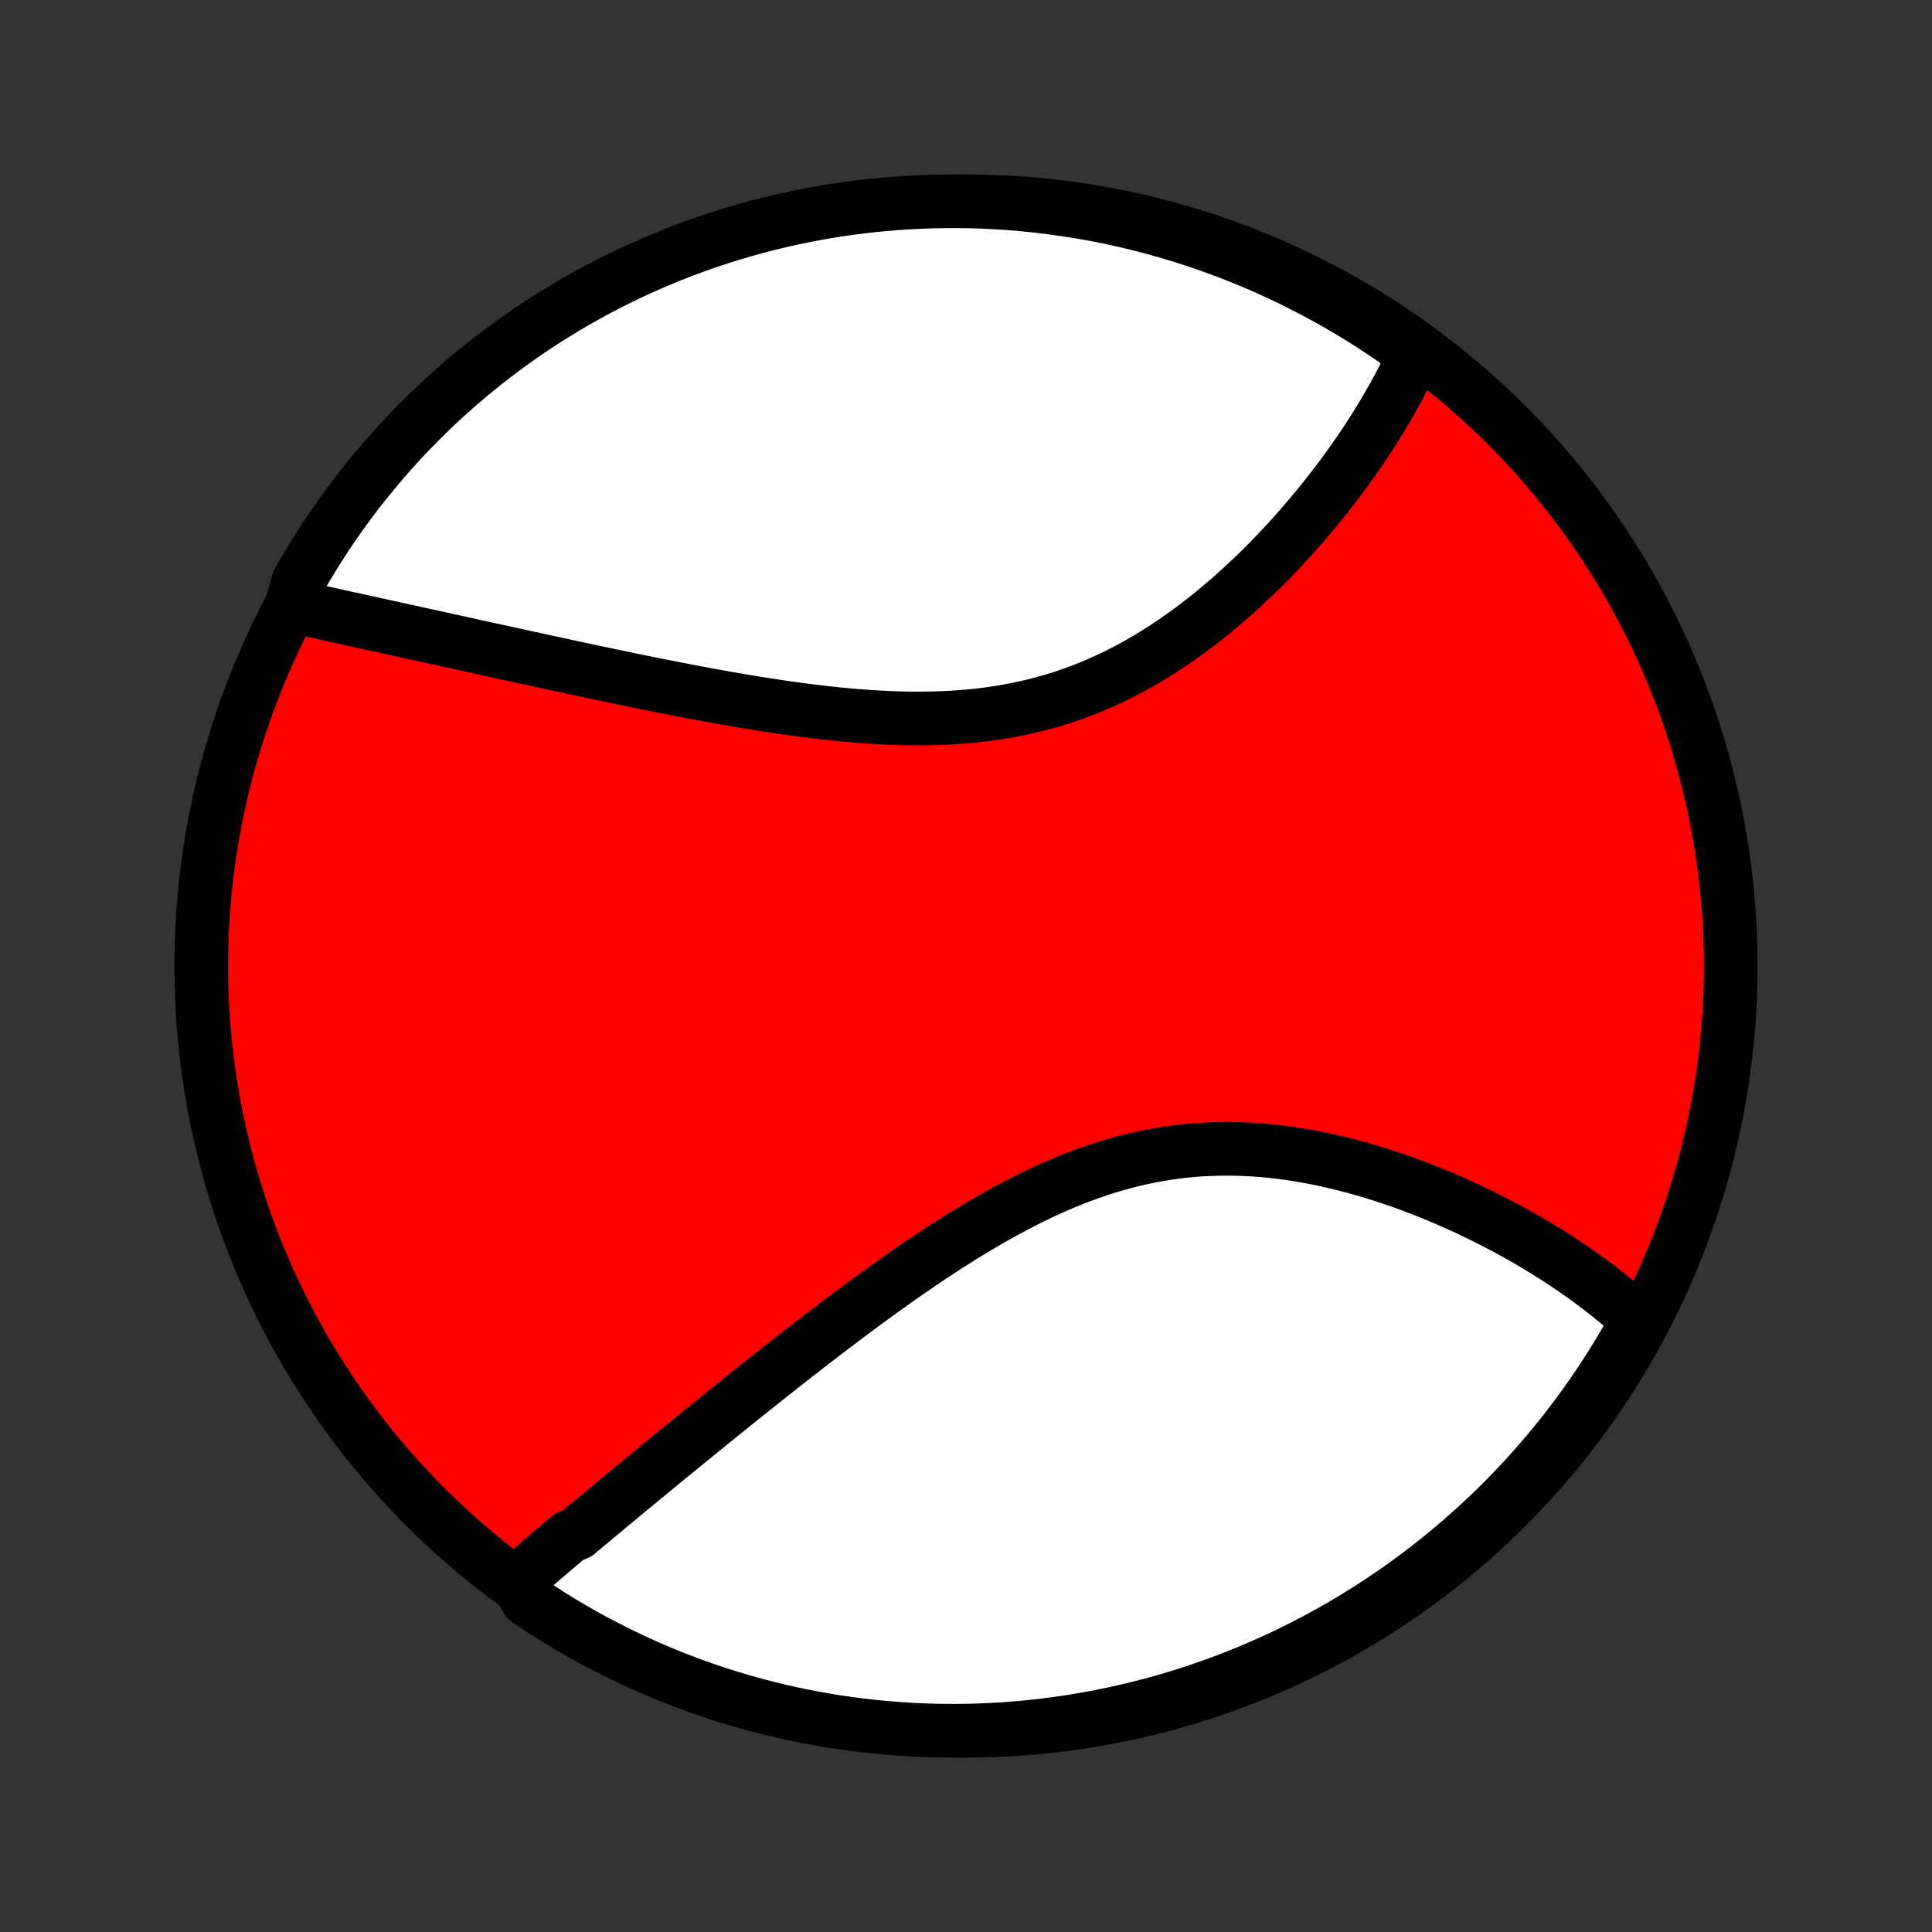 <?xml version="1.0" encoding="utf-8" standalone="no"?>
<!DOCTYPE svg PUBLIC "-//W3C//DTD SVG 1.1//EN"
  "http://www.w3.org/Graphics/SVG/1.1/DTD/svg11.dtd">
<!-- Created with matplotlib (http://matplotlib.org/) -->
<svg height="72pt" version="1.1" viewBox="0 0 72 72" width="72pt" xmlns="http://www.w3.org/2000/svg" xmlns:xlink="http://www.w3.org/1999/xlink">
 <rect x="0" y="0" width="72" height="72" fill="#333333" stroke="none"/>
 <defs>
  <style type="text/css">
*{stroke-linecap:butt;stroke-linejoin:round;}
  </style>
 </defs>
 <g id="figure_1">
  <g id="patch_1">
   <path d="
M0 72
L72 72
L72 0
L0 0
z
" style="fill:none;"/>
  </g>
  <g id="axes_1">
   <g id="PatchCollection_1">
    <defs>
     <path d="
M36 -7.5
C43.558 -7.5 50.808 -10.503 56.153 -15.848
C61.497 -21.192 64.5 -28.442 64.5 -36
C64.5 -43.558 61.497 -50.808 56.153 -56.153
C50.808 -61.497 43.558 -64.5 36 -64.5
C28.442 -64.5 21.192 -61.497 15.848 -56.153
C10.503 -50.808 7.5 -43.558 7.5 -36
C7.5 -28.442 10.503 -21.192 15.848 -15.848
C21.192 -10.503 28.442 -7.5 36 -7.5
z
" id="C0_0_a811fe30f3"/>
     <path d="
M19.236 -13.039
L19.382 -13.166
L19.529 -13.294
L19.676 -13.422
L19.825 -13.551
L19.974 -13.68
L20.125 -13.809
L20.276 -13.939
L20.428 -14.069
L20.581 -14.2
L20.735 -14.331
L20.89 -14.462
L21.046 -14.594
L21.203 -14.727
L21.519 -14.86
L21.678 -14.994
L21.839 -15.129
L22.001 -15.264
L22.163 -15.399
L22.327 -15.536
L22.492 -15.673
L22.657 -15.811
L22.824 -15.95
L22.992 -16.089
L23.161 -16.229
L23.332 -16.37
L23.503 -16.512
L23.676 -16.655
L23.85 -16.799
L24.025 -16.943
L24.202 -17.088
L24.38 -17.235
L24.559 -17.382
L24.739 -17.53
L24.921 -17.68
L25.105 -17.83
L25.29 -17.981
L25.476 -18.133
L25.664 -18.287
L25.854 -18.441
L26.045 -18.597
L26.237 -18.753
L26.432 -18.911
L26.628 -19.07
L26.826 -19.23
L27.025 -19.391
L27.227 -19.554
L27.43 -19.717
L27.635 -19.882
L27.841 -20.047
L28.05 -20.214
L28.261 -20.382
L28.474 -20.552
L28.689 -20.722
L28.905 -20.893
L29.124 -21.066
L29.345 -21.24
L29.568 -21.414
L29.793 -21.59
L30.02 -21.767
L30.25 -21.944
L30.482 -22.123
L30.715 -22.302
L30.952 -22.483
L31.19 -22.663
L31.431 -22.845
L31.674 -23.027
L31.919 -23.21
L32.167 -23.393
L32.417 -23.577
L32.669 -23.761
L32.924 -23.945
L33.181 -24.129
L33.441 -24.313
L33.703 -24.497
L33.967 -24.68
L34.234 -24.863
L34.502 -25.045
L34.774 -25.226
L35.047 -25.406
L35.323 -25.585
L35.602 -25.762
L35.882 -25.938
L36.165 -26.111
L36.45 -26.282
L36.737 -26.451
L37.026 -26.618
L37.318 -26.781
L37.611 -26.941
L37.907 -27.098
L38.204 -27.251
L38.504 -27.4
L38.805 -27.544
L39.108 -27.684
L39.413 -27.819
L39.72 -27.949
L40.028 -28.073
L40.338 -28.192
L40.649 -28.305
L40.962 -28.411
L41.275 -28.512
L41.59 -28.605
L41.906 -28.692
L42.223 -28.773
L42.54 -28.846
L42.858 -28.912
L43.177 -28.971
L43.496 -29.023
L43.816 -29.068
L44.135 -29.105
L44.454 -29.136
L44.773 -29.159
L45.092 -29.175
L45.41 -29.185
L45.728 -29.188
L46.044 -29.184
L46.36 -29.174
L46.675 -29.158
L46.988 -29.136
L47.3 -29.108
L47.61 -29.074
L47.918 -29.035
L48.225 -28.99
L48.529 -28.941
L48.832 -28.887
L49.132 -28.829
L49.43 -28.766
L49.726 -28.699
L50.019 -28.629
L50.31 -28.555
L50.597 -28.477
L50.882 -28.396
L51.165 -28.312
L51.444 -28.225
L51.72 -28.135
L51.994 -28.043
L52.264 -27.949
L52.531 -27.852
L52.795 -27.753
L53.056 -27.652
L53.314 -27.55
L53.569 -27.445
L53.821 -27.34
L54.069 -27.232
L54.314 -27.123
L54.556 -27.013
L54.794 -26.902
L55.03 -26.789
L55.262 -26.676
L55.491 -26.561
L55.717 -26.446
L55.94 -26.33
L56.16 -26.213
L56.376 -26.095
L56.59 -25.976
L56.8 -25.857
L57.008 -25.737
L57.212 -25.617
L57.413 -25.495
L57.612 -25.374
L57.807 -25.252
L58 -25.129
L58.189 -25.006
L58.376 -24.882
L58.56 -24.758
L58.741 -24.634
L58.92 -24.508
L59.095 -24.383
L59.268 -24.257
L59.439 -24.13
L59.606 -24.003
L59.771 -23.876
L59.934 -23.748
L60.093 -23.62
L60.251 -23.491
L60.405 -23.361
L60.557 -23.231
L60.707 -23.101
L60.854 -22.969
L60.998 -22.837
L60.925 -22.705
L60.68 -22.18
L60.428 -21.748
L60.168 -21.319
L59.901 -20.895
L59.626 -20.476
L59.344 -20.061
L59.055 -19.651
L58.76 -19.246
L58.457 -18.846
L58.147 -18.451
L57.831 -18.062
L57.507 -17.678
L57.178 -17.3
L56.842 -16.928
L56.499 -16.561
L56.151 -16.2
L55.796 -15.845
L55.435 -15.497
L55.068 -15.155
L54.696 -14.819
L54.317 -14.489
L53.934 -14.166
L53.544 -13.85
L53.15 -13.54
L52.75 -13.237
L52.345 -12.941
L51.935 -12.653
L51.52 -12.371
L51.1 -12.096
L50.676 -11.829
L50.248 -11.569
L49.815 -11.317
L49.377 -11.072
L48.936 -10.835
L48.491 -10.605
L48.042 -10.383
L47.59 -10.169
L47.133 -9.963
L46.674 -9.765
L46.211 -9.574
L45.745 -9.392
L45.276 -9.218
L44.804 -9.052
L44.33 -8.894
L43.853 -8.745
L43.374 -8.603
L42.892 -8.47
L42.408 -8.346
L41.923 -8.23
L41.435 -8.122
L40.946 -8.023
L40.456 -7.933
L39.964 -7.85
L39.471 -7.777
L38.976 -7.712
L38.481 -7.656
L37.985 -7.608
L37.489 -7.569
L36.992 -7.539
L36.495 -7.517
L35.997 -7.504
L35.5 -7.5
L35.003 -7.504
L34.506 -7.517
L34.009 -7.539
L33.513 -7.57
L33.018 -7.609
L32.524 -7.656
L32.031 -7.713
L31.539 -7.778
L31.048 -7.851
L30.559 -7.933
L30.072 -8.024
L29.586 -8.123
L29.103 -8.231
L28.621 -8.347
L28.142 -8.472
L27.665 -8.605
L27.19 -8.746
L26.719 -8.896
L26.25 -9.054
L25.784 -9.22
L25.321 -9.394
L24.862 -9.576
L24.405 -9.767
L23.953 -9.965
L23.504 -10.171
L23.059 -10.386
L22.618 -10.608
L22.18 -10.837
L21.748 -11.075
L21.319 -11.32
L20.895 -11.572
L20.476 -11.832
L20.061 -12.099
L19.651 -12.374
z
" id="C0_1_95185acd2e"/>
     <path d="
M10.863 -49.426
L11.053 -49.383
L11.243 -49.34
L11.435 -49.297
L11.627 -49.254
L11.821 -49.211
L12.015 -49.168
L12.211 -49.125
L12.407 -49.081
L12.604 -49.038
L12.803 -48.994
L13.002 -48.95
L13.203 -48.906
L13.404 -48.861
L13.607 -48.817
L13.811 -48.772
L14.015 -48.727
L14.222 -48.682
L14.429 -48.636
L14.637 -48.591
L14.847 -48.545
L15.058 -48.498
L15.27 -48.452
L15.484 -48.405
L15.699 -48.358
L15.915 -48.31
L16.133 -48.262
L16.353 -48.214
L16.573 -48.166
L16.796 -48.117
L17.02 -48.068
L17.245 -48.018
L17.472 -47.968
L17.701 -47.918
L17.932 -47.867
L18.164 -47.816
L18.398 -47.765
L18.634 -47.714
L18.871 -47.661
L19.111 -47.609
L19.352 -47.556
L19.596 -47.503
L19.841 -47.45
L20.088 -47.396
L20.337 -47.342
L20.589 -47.287
L20.843 -47.233
L21.098 -47.177
L21.356 -47.122
L21.616 -47.066
L21.878 -47.01
L22.143 -46.954
L22.409 -46.898
L22.678 -46.841
L22.95 -46.784
L23.223 -46.727
L23.499 -46.67
L23.777 -46.613
L24.058 -46.556
L24.341 -46.499
L24.627 -46.442
L24.914 -46.385
L25.204 -46.328
L25.497 -46.272
L25.791 -46.215
L26.088 -46.159
L26.388 -46.104
L26.69 -46.049
L26.994 -45.995
L27.3 -45.941
L27.608 -45.888
L27.918 -45.836
L28.231 -45.785
L28.545 -45.736
L28.862 -45.687
L29.18 -45.64
L29.5 -45.595
L29.822 -45.551
L30.146 -45.509
L30.471 -45.469
L30.797 -45.432
L31.125 -45.397
L31.454 -45.364
L31.784 -45.335
L32.115 -45.308
L32.447 -45.285
L32.78 -45.265
L33.113 -45.249
L33.446 -45.236
L33.78 -45.228
L34.113 -45.225
L34.447 -45.226
L34.78 -45.231
L35.113 -45.242
L35.445 -45.258
L35.776 -45.28
L36.106 -45.307
L36.435 -45.34
L36.763 -45.38
L37.089 -45.425
L37.413 -45.477
L37.736 -45.535
L38.056 -45.599
L38.375 -45.67
L38.691 -45.748
L39.004 -45.832
L39.315 -45.922
L39.623 -46.02
L39.928 -46.123
L40.231 -46.233
L40.53 -46.349
L40.826 -46.472
L41.118 -46.6
L41.408 -46.733
L41.694 -46.873
L41.976 -47.017
L42.255 -47.167
L42.531 -47.321
L42.802 -47.48
L43.07 -47.644
L43.335 -47.811
L43.595 -47.982
L43.852 -48.157
L44.105 -48.335
L44.354 -48.516
L44.6 -48.7
L44.842 -48.886
L45.079 -49.075
L45.313 -49.266
L45.544 -49.459
L45.77 -49.653
L45.993 -49.849
L46.212 -50.046
L46.427 -50.245
L46.639 -50.444
L46.847 -50.644
L47.051 -50.845
L47.252 -51.046
L47.449 -51.248
L47.642 -51.449
L47.832 -51.651
L48.019 -51.853
L48.201 -52.055
L48.381 -52.257
L48.557 -52.458
L48.73 -52.659
L48.899 -52.86
L49.065 -53.06
L49.228 -53.259
L49.388 -53.459
L49.544 -53.657
L49.698 -53.855
L49.848 -54.052
L49.995 -54.248
L50.139 -54.443
L50.28 -54.638
L50.418 -54.832
L50.554 -55.025
L50.686 -55.217
L50.816 -55.409
L50.942 -55.599
L51.066 -55.789
L51.187 -55.978
L51.306 -56.166
L51.421 -56.354
L51.534 -56.54
L51.645 -56.726
L51.752 -56.911
L51.857 -57.095
L51.96 -57.278
L52.06 -57.461
L52.157 -57.643
L52.252 -57.824
L52.345 -58.004
L52.435 -58.184
L52.522 -58.363
L52.607 -58.542
L52.689 -58.72
L52.436 -58.898
L52.027 -59.283
L51.613 -59.567
L51.194 -59.843
L50.771 -60.112
L50.344 -60.373
L49.912 -60.627
L49.475 -60.874
L49.035 -61.113
L48.591 -61.344
L48.143 -61.568
L47.691 -61.784
L47.236 -61.992
L46.777 -62.192
L46.315 -62.384
L45.849 -62.568
L45.381 -62.744
L44.91 -62.912
L44.436 -63.071
L43.96 -63.223
L43.481 -63.366
L43 -63.501
L42.517 -63.627
L42.031 -63.745
L41.544 -63.855
L41.056 -63.956
L40.565 -64.048
L40.074 -64.132
L39.581 -64.207
L39.087 -64.274
L38.592 -64.332
L38.096 -64.382
L37.6 -64.423
L37.103 -64.455
L36.606 -64.479
L36.108 -64.494
L35.611 -64.5
L35.114 -64.497
L34.617 -64.486
L34.12 -64.466
L33.624 -64.438
L33.129 -64.401
L32.634 -64.355
L32.141 -64.301
L31.649 -64.237
L31.158 -64.166
L30.668 -64.086
L30.18 -63.997
L29.695 -63.9
L29.21 -63.794
L28.728 -63.679
L28.248 -63.557
L27.771 -63.426
L27.296 -63.286
L26.824 -63.138
L26.354 -62.982
L25.888 -62.818
L25.424 -62.646
L24.964 -62.465
L24.507 -62.276
L24.054 -62.08
L23.604 -61.875
L23.158 -61.663
L22.716 -61.443
L22.278 -61.215
L21.844 -60.979
L21.414 -60.736
L20.989 -60.485
L20.569 -60.227
L20.153 -59.961
L19.742 -59.688
L19.336 -59.408
L18.935 -59.12
L18.539 -58.826
L18.149 -58.525
L17.764 -58.217
L17.384 -57.902
L17.01 -57.58
L16.642 -57.252
L16.28 -56.917
L15.924 -56.576
L15.574 -56.229
L15.23 -55.876
L14.893 -55.516
L14.562 -55.151
L14.238 -54.779
L13.92 -54.402
L13.609 -54.02
L13.304 -53.632
L13.007 -53.238
L12.716 -52.839
L12.433 -52.436
L12.157 -52.027
L11.888 -51.613
L11.627 -51.194
L11.373 -50.771
L11.126 -50.344
z
" id="C0_2_b6172f07a1"/>
    </defs>
    <g clip-path="url(#p1bffca34e9)">
     <use style="fill:#ff0000;stroke:#000000;stroke-width:2.0;" x="0.0" xlink:href="#C0_0_a811fe30f3" y="72.0"/>
    </g>
    <g clip-path="url(#p1bffca34e9)">
     <use style="fill:#ffffff;stroke:#000000;stroke-width:2.0;" x="0.0" xlink:href="#C0_1_95185acd2e" y="72.0"/>
    </g>
    <g clip-path="url(#p1bffca34e9)">
     <use style="fill:#ffffff;stroke:#000000;stroke-width:2.0;" x="0.0" xlink:href="#C0_2_b6172f07a1" y="72.0"/>
    </g>
   </g>
  </g>
 </g>
 <defs>
  <clipPath id="p1bffca34e9">
   <rect height="72.0" width="72.0" x="0.0" y="0.0"/>
  </clipPath>
 </defs>
</svg>
